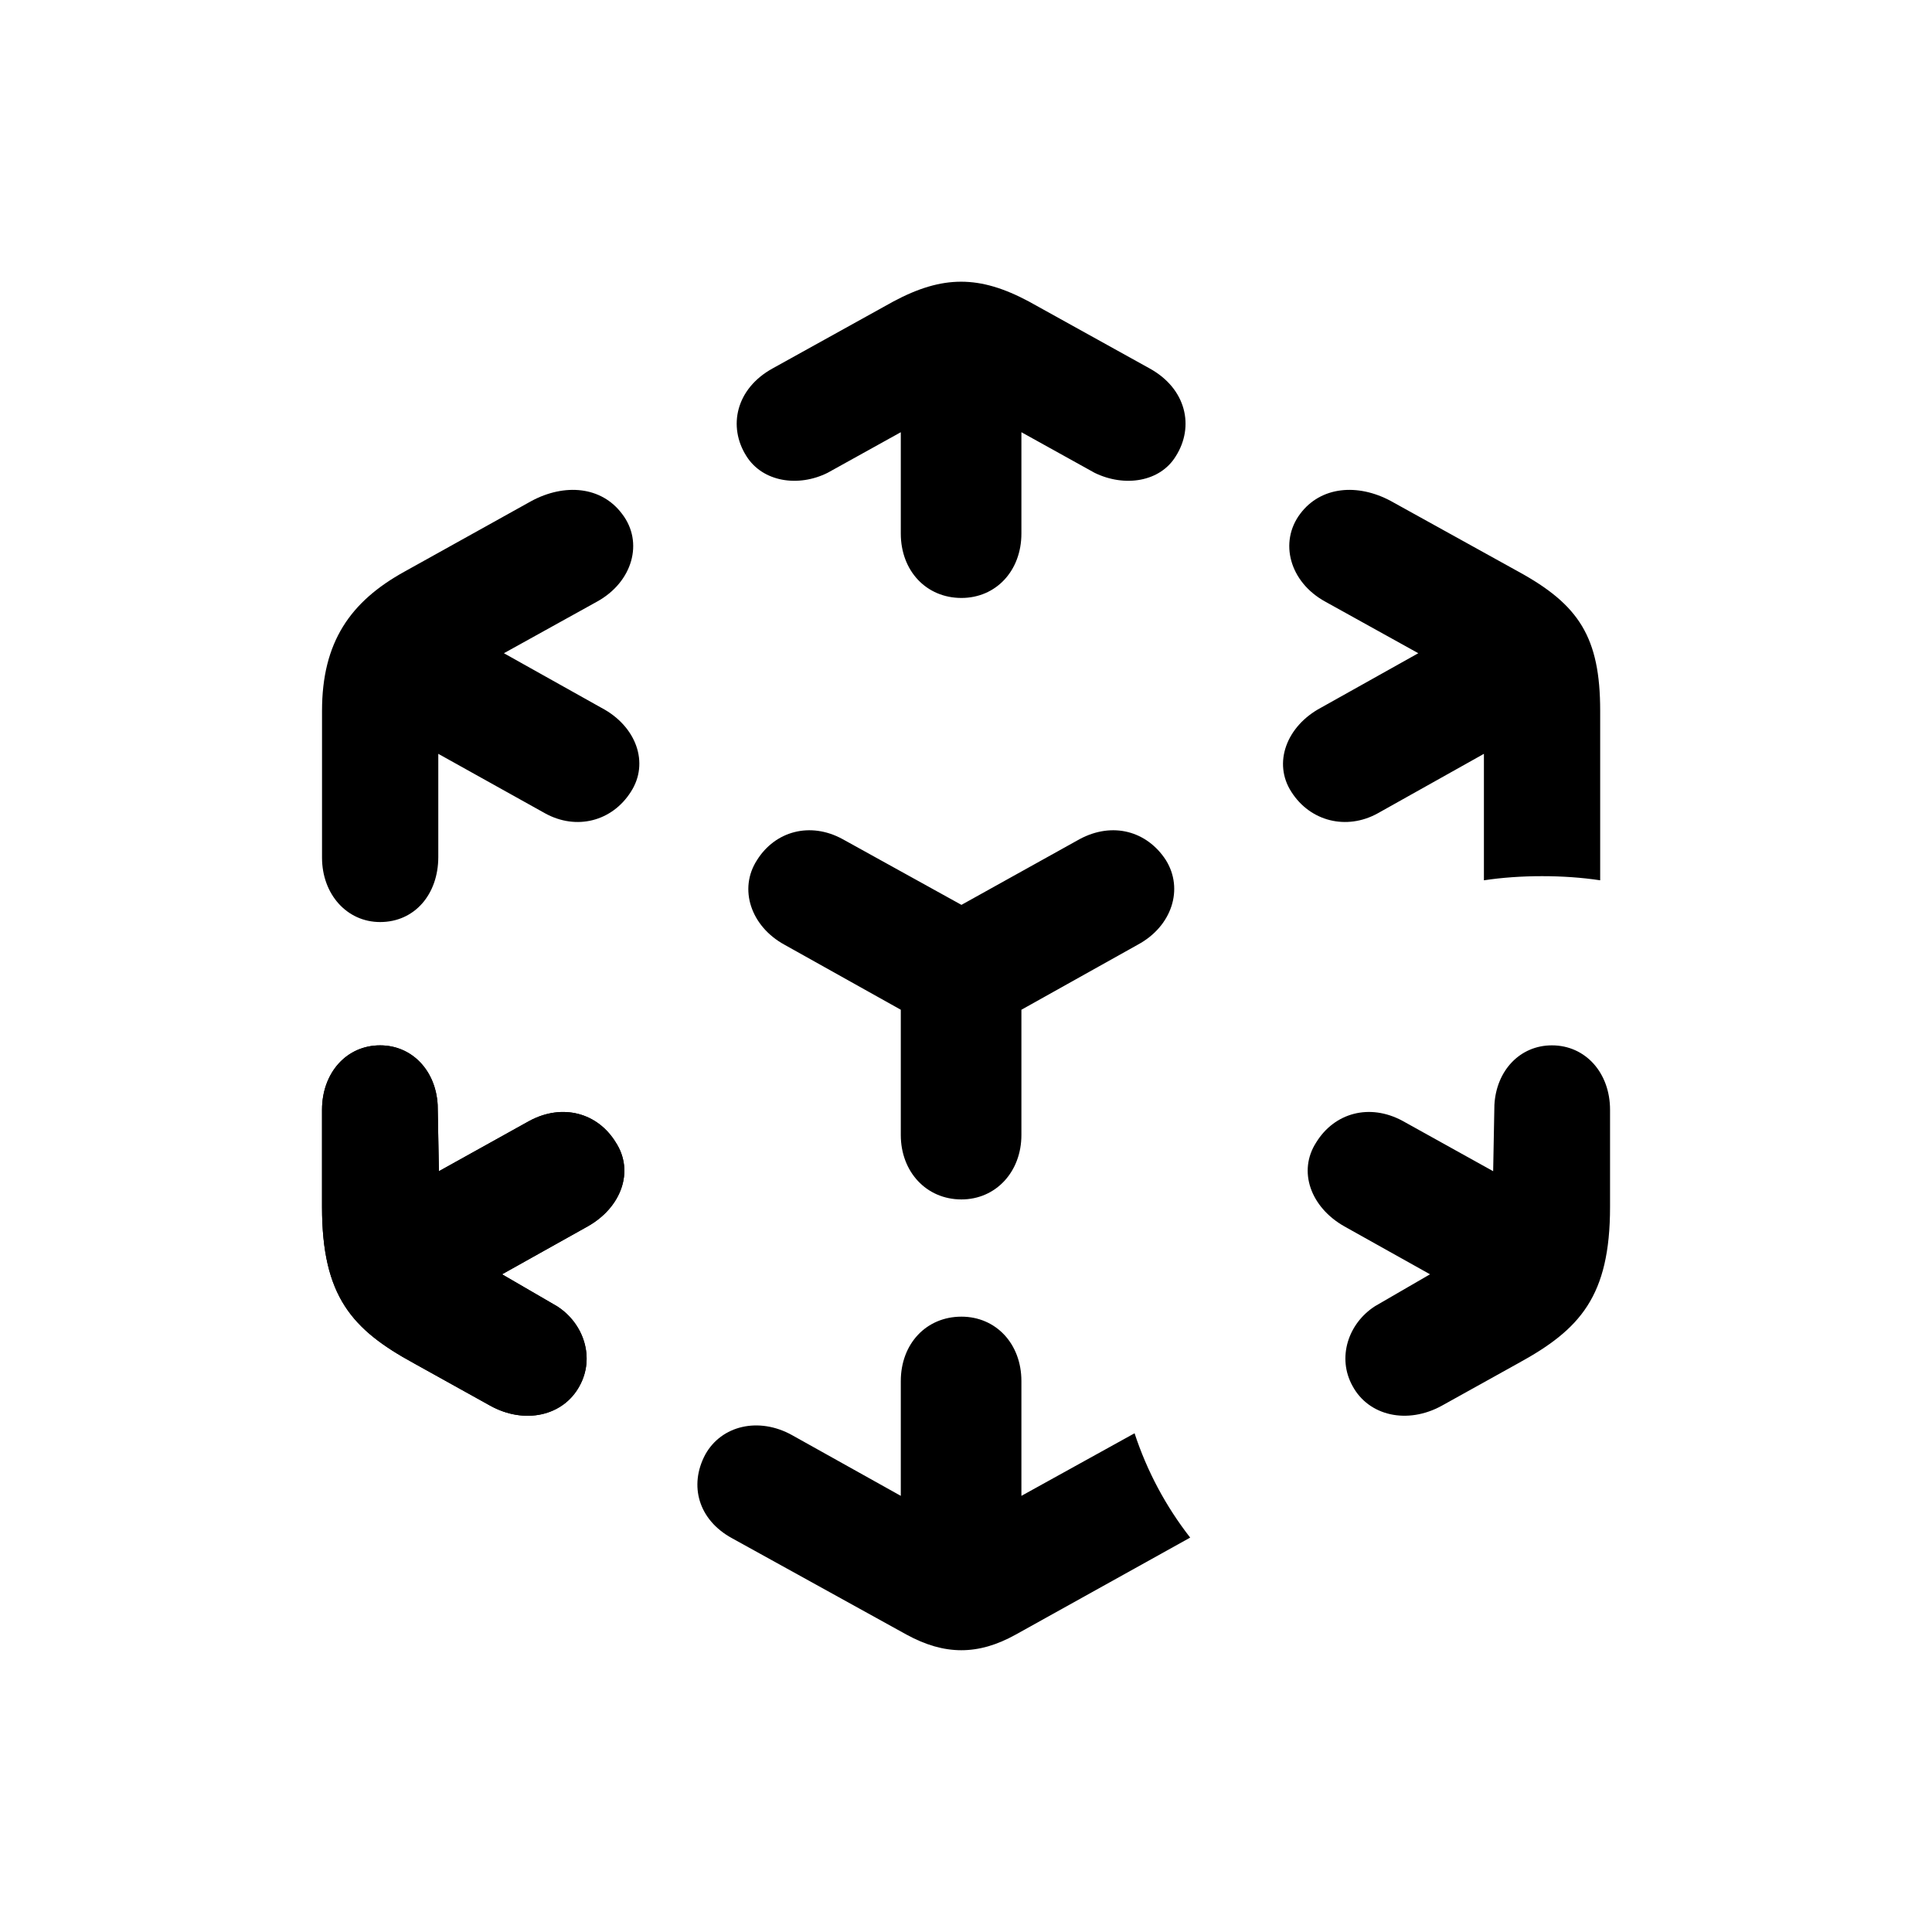 <svg width="28" height="28" viewBox="0 0 28 28" id="root" xmlns="http://www.w3.org/2000/svg">
<path d="M13.934 8.666C14.432 8.666 14.803 8.275 14.803 7.732V6.264L15.863 6.852C16.298 7.065 16.814 6.985 17.041 6.611C17.312 6.184 17.195 5.633 16.66 5.339L14.912 4.37C14.196 3.987 13.662 3.987 12.946 4.37L11.198 5.339C10.664 5.633 10.546 6.184 10.818 6.611C11.053 6.985 11.569 7.065 11.995 6.852L13.055 6.264V7.732C13.055 8.275 13.426 8.666 13.934 8.666ZM5.509 13.363C6.008 13.363 6.352 12.962 6.352 12.42V10.925L7.901 11.788C8.354 12.037 8.87 11.904 9.142 11.477C9.414 11.059 9.223 10.525 8.716 10.258L7.303 9.467L8.653 8.719C9.169 8.435 9.332 7.857 9.015 7.447C8.716 7.047 8.182 7.003 7.702 7.261L5.863 8.284C5.075 8.719 4.667 9.307 4.667 10.303V12.429C4.667 12.962 5.029 13.363 5.509 13.363ZM18.716 11.477C18.988 11.904 19.514 12.037 19.966 11.788L21.506 10.925V12.758C22.032 12.678 22.666 12.678 23.191 12.758V10.303C23.191 9.235 22.883 8.764 22.005 8.284L20.157 7.261C19.677 7.003 19.142 7.047 18.843 7.447C18.535 7.857 18.689 8.435 19.206 8.719L20.555 9.467L19.142 10.258C18.644 10.525 18.445 11.059 18.716 11.477ZM13.934 17.383C14.432 17.383 14.803 16.983 14.803 16.449V14.634L16.488 13.692C16.986 13.425 17.158 12.882 16.896 12.464C16.624 12.046 16.126 11.904 15.646 12.162L13.934 13.114L12.213 12.162C11.742 11.904 11.234 12.046 10.972 12.464C10.7 12.882 10.881 13.425 11.37 13.692L13.055 14.634V16.449C13.055 16.983 13.426 17.383 13.934 17.383ZM7.104 20.372C7.602 20.648 8.163 20.523 8.399 20.087C8.625 19.678 8.462 19.18 8.073 18.931L7.276 18.468L8.517 17.774C9.006 17.499 9.196 16.974 8.924 16.556C8.662 16.129 8.154 15.987 7.674 16.244L6.361 16.974L6.343 16.013C6.316 15.515 5.971 15.15 5.509 15.15C5.02 15.15 4.667 15.551 4.667 16.084V17.49C4.667 18.788 5.102 19.269 5.999 19.758L7.104 20.372ZM13.934 19.082C13.426 19.082 13.055 19.473 13.055 20.016V21.679L11.479 20.799C10.999 20.532 10.455 20.656 10.22 21.083C9.984 21.528 10.12 22.026 10.609 22.293L13.136 23.689C13.689 23.992 14.178 23.992 14.722 23.689L17.249 22.284C16.896 21.831 16.624 21.323 16.443 20.772L14.803 21.679V20.016C14.803 19.473 14.432 19.082 13.934 19.082Z" fill="currentColor"/>
<path d="M8.399 20.087C8.163 20.523 7.602 20.648 7.104 20.372L5.999 19.758C5.102 19.269 4.667 18.788 4.667 17.49V16.084C4.667 15.551 5.02 15.15 5.509 15.15C5.971 15.15 6.316 15.515 6.343 16.013L6.361 16.974L7.674 16.244C8.154 15.987 8.662 16.129 8.924 16.556C9.196 16.974 9.006 17.499 8.517 17.774L7.276 18.468L8.073 18.931C8.462 19.18 8.625 19.678 8.399 20.087Z" fill="currentColor"/>
<path d="M19.602 20.087C19.837 20.523 20.399 20.647 20.897 20.372L22.002 19.758C22.899 19.268 23.334 18.788 23.334 17.49V16.084C23.334 15.55 22.98 15.15 22.491 15.15C22.029 15.15 21.685 15.515 21.658 16.013L21.64 16.974L20.326 16.244C19.846 15.986 19.339 16.129 19.076 16.556C18.805 16.974 18.995 17.498 19.484 17.774L20.725 18.468L19.928 18.93C19.538 19.18 19.375 19.678 19.602 20.087Z" fill="currentColor"/>
</svg>
